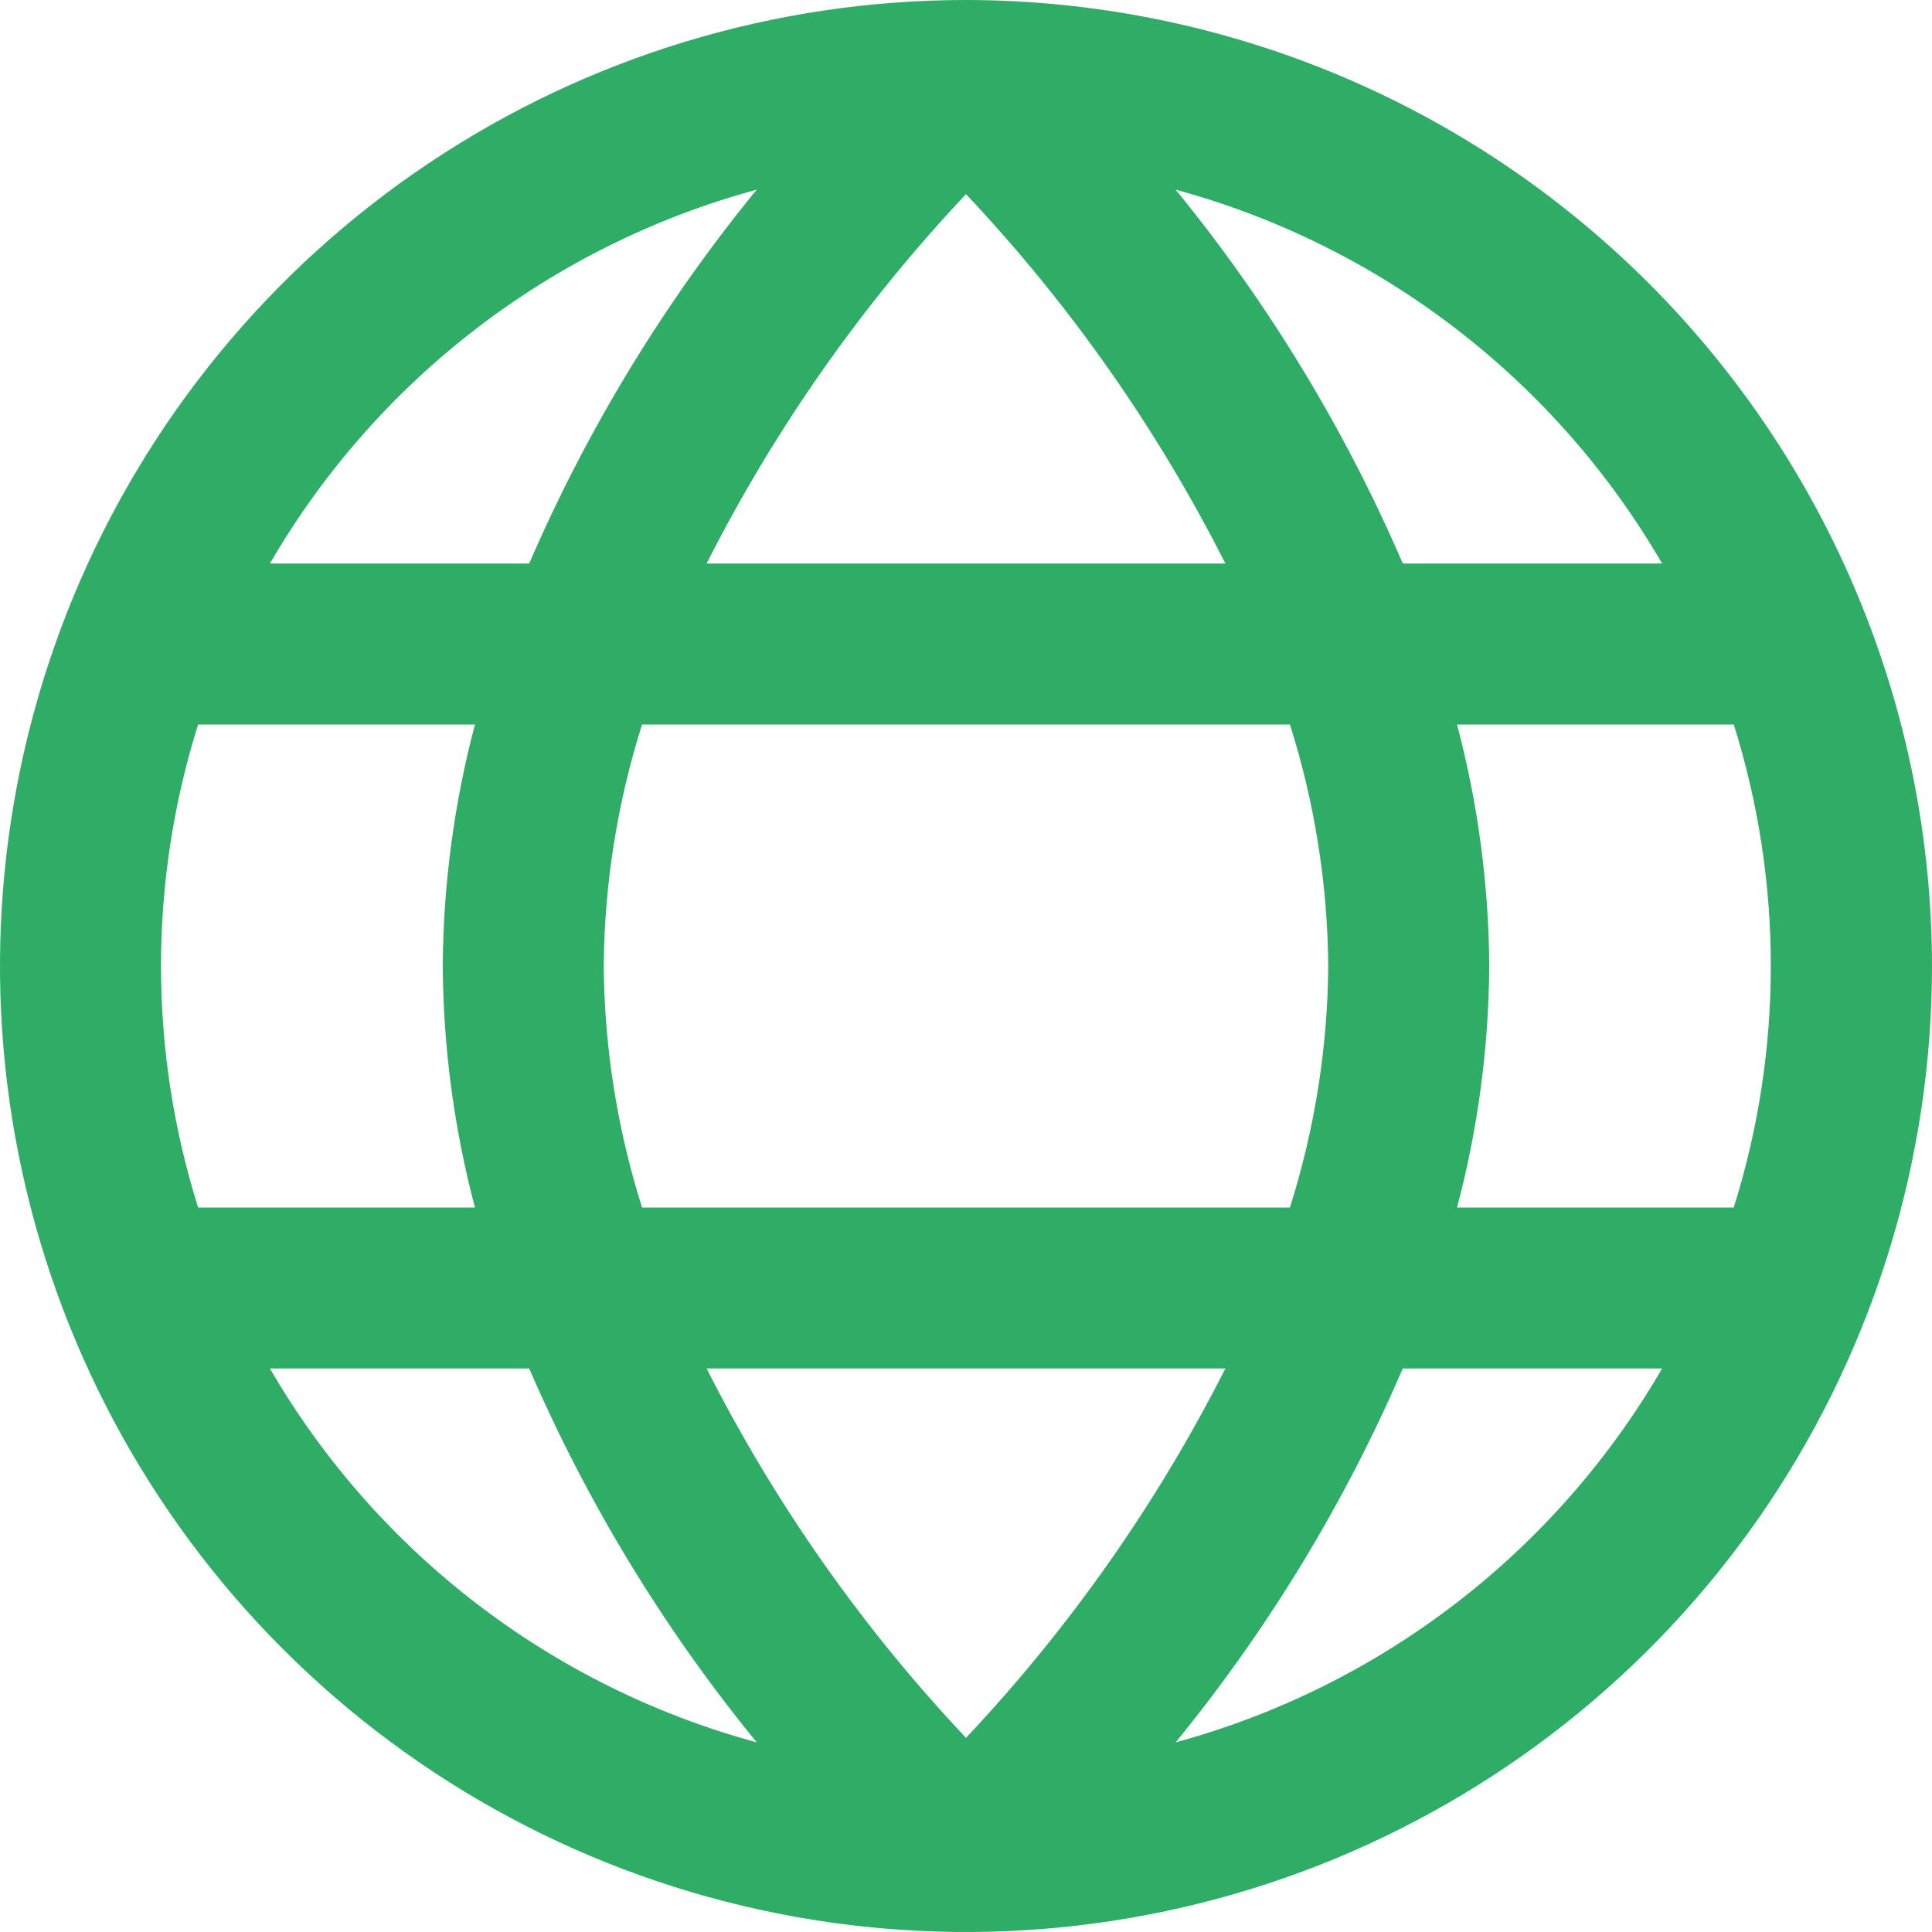 <svg width="36" height="36" viewBox="0 0 36 36" fill="none" xmlns="http://www.w3.org/2000/svg">
<g clip-path="url(#clip0_901_1440)">
<path d="M18 0C14.44 0 10.96 1.056 8 3.034C5.04 5.011 2.733 7.823 1.37 11.112C0.008 14.401 -0.349 18.02 0.346 21.512C1.04 25.003 2.755 28.211 5.272 30.728C7.789 33.245 10.997 34.96 14.488 35.654C17.98 36.349 21.599 35.992 24.888 34.63C28.177 33.267 30.989 30.96 32.967 28C34.944 25.04 36 21.56 36 18C35.995 13.228 34.097 8.652 30.722 5.278C27.348 1.903 22.772 0.005 18 0V0ZM30.971 10.5H26.139C25.058 7.993 23.633 5.649 21.907 3.534C25.727 4.573 28.983 7.076 30.971 10.5ZM24.75 18C24.738 19.527 24.497 21.044 24.036 22.5H11.964C11.503 21.044 11.262 19.527 11.25 18C11.262 16.473 11.503 14.956 11.964 13.5H24.036C24.497 14.956 24.738 16.473 24.75 18ZM13.167 25.5H22.833C21.56 28.014 19.932 30.331 18 32.382C16.067 30.332 14.439 28.014 13.167 25.5ZM13.167 10.5C14.44 7.986 16.068 5.669 18 3.618C19.933 5.668 21.561 7.986 22.833 10.5H13.167ZM14.1 3.534C12.371 5.649 10.945 7.993 9.861 10.5H5.03C7.018 7.075 10.277 4.572 14.1 3.534ZM3.692 13.5H8.85C8.461 14.969 8.26 16.481 8.25 18C8.26 19.519 8.461 21.031 8.85 22.5H3.692C2.77 19.571 2.77 16.429 3.692 13.5ZM5.03 25.5H9.861C10.945 28.007 12.371 30.351 14.1 32.466C10.277 31.428 7.018 28.925 5.03 25.5ZM21.907 32.466C23.633 30.351 25.058 28.006 26.139 25.5H30.971C28.983 28.924 25.727 31.427 21.907 32.466ZM32.309 22.5H27.15C27.539 21.031 27.741 19.519 27.75 18C27.741 16.481 27.539 14.969 27.15 13.5H32.306C33.227 16.429 33.227 19.571 32.306 22.5H32.309Z" fill="#2FAD66"/>
</g>
<defs>
<clipPath id="clip0_901_1440">
<rect width="36" height="36" fill="white"/>
</clipPath>
</defs>
</svg>
